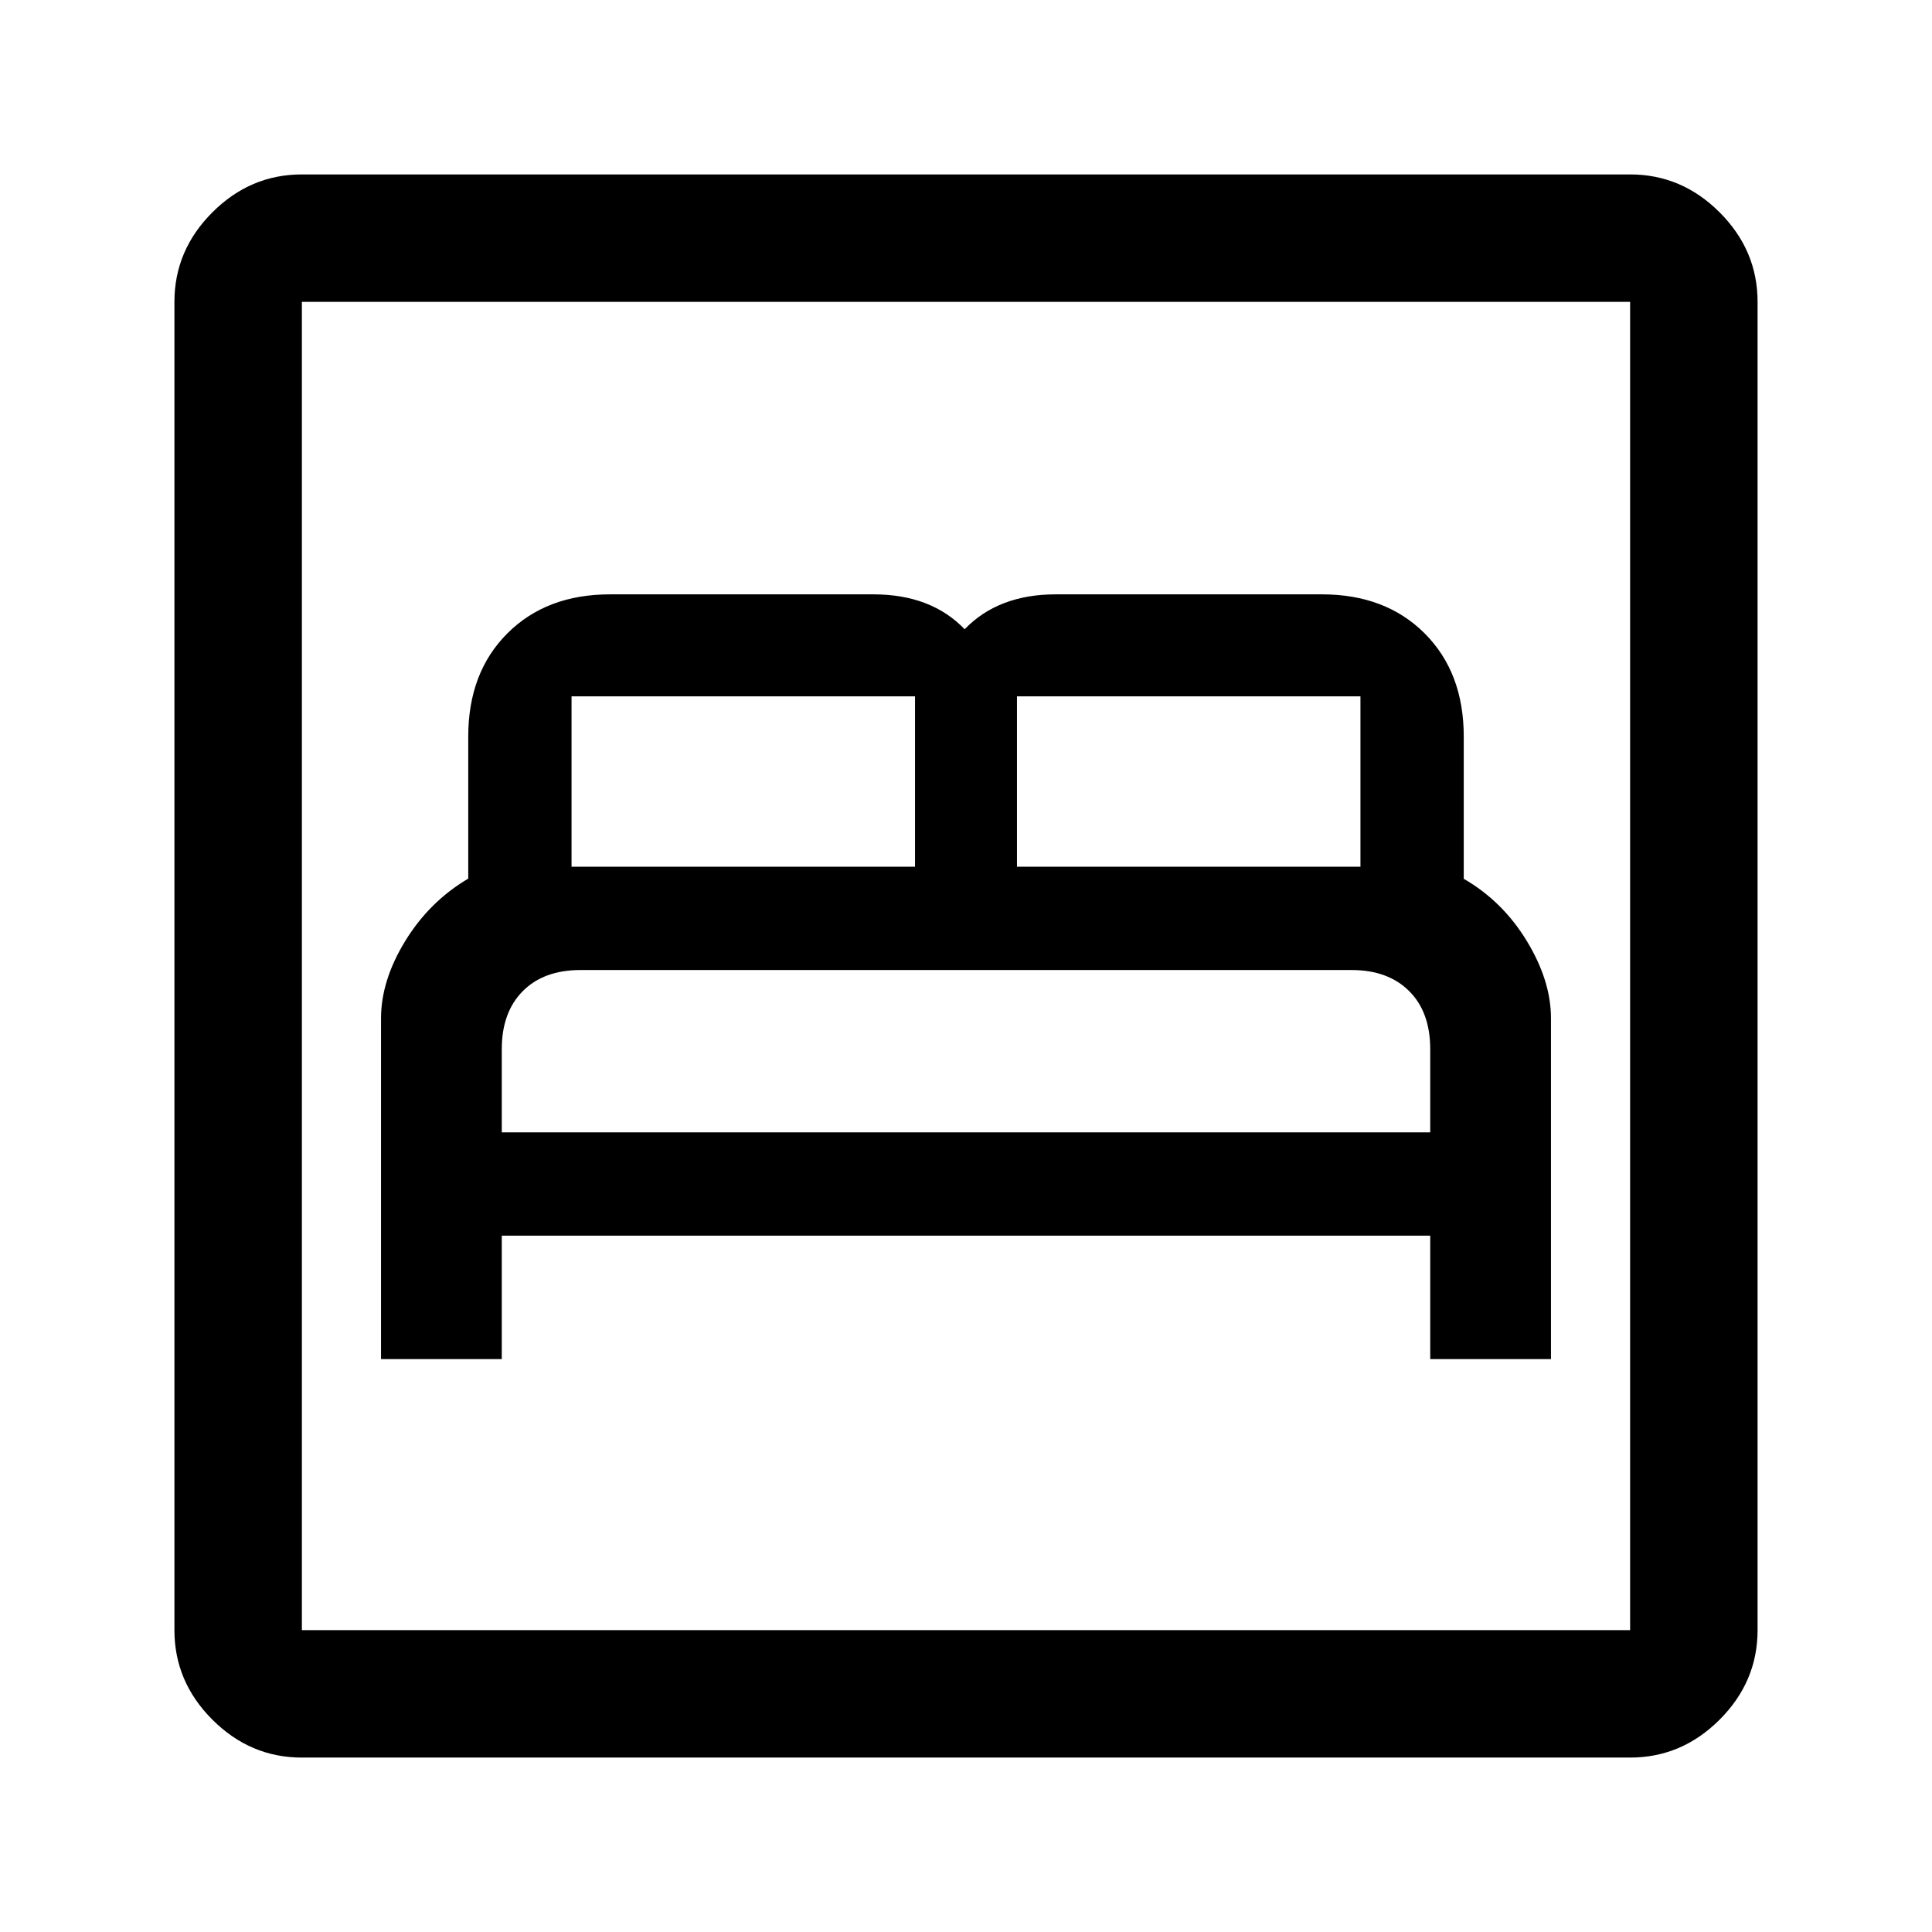 <svg xmlns="http://www.w3.org/2000/svg" height="40" viewBox="0 -960 960 960" width="40"><path d="M189.33-284.67h60V-346h461.34v61.33h60v-169.37q0-18.6-11.99-38.35-11.99-19.76-31.35-30.94V-594q0-31.83-19.41-51.25-19.42-19.42-51.09-19.42H524.52q-14.19 0-25.52 4.34-11.33 4.33-19.67 13-8.33-8.67-19.66-13-11.34-4.34-25.67-4.34H303.12q-31.62 0-51.04 19.42-19.41 19.42-19.41 51.25v70.57q-19.34 11.43-31.34 31.05t-12 38.38v169.33Zm60-112.66v-41.34q0-18.33 10.43-28.83t28.69-10.5h383.13q18.09 0 28.59 10.43t10.5 28.9v41.34H249.33Zm34.67-132V-614h170.67v84.67H284Zm221.33 0V-614H676v84.67H505.33ZM150-86.67q-25.63 0-44.48-18.85Q86.67-124.37 86.67-150v-660q0-25.63 18.85-44.48 18.85-18.85 44.48-18.85h660q25.63 0 44.48 18.85 18.85 18.85 18.85 44.48v660q0 25.63-18.85 44.48Q835.63-86.67 810-86.67H150Zm0-63.33h660v-660H150v660Zm0 0v-660 660Z"/></svg>